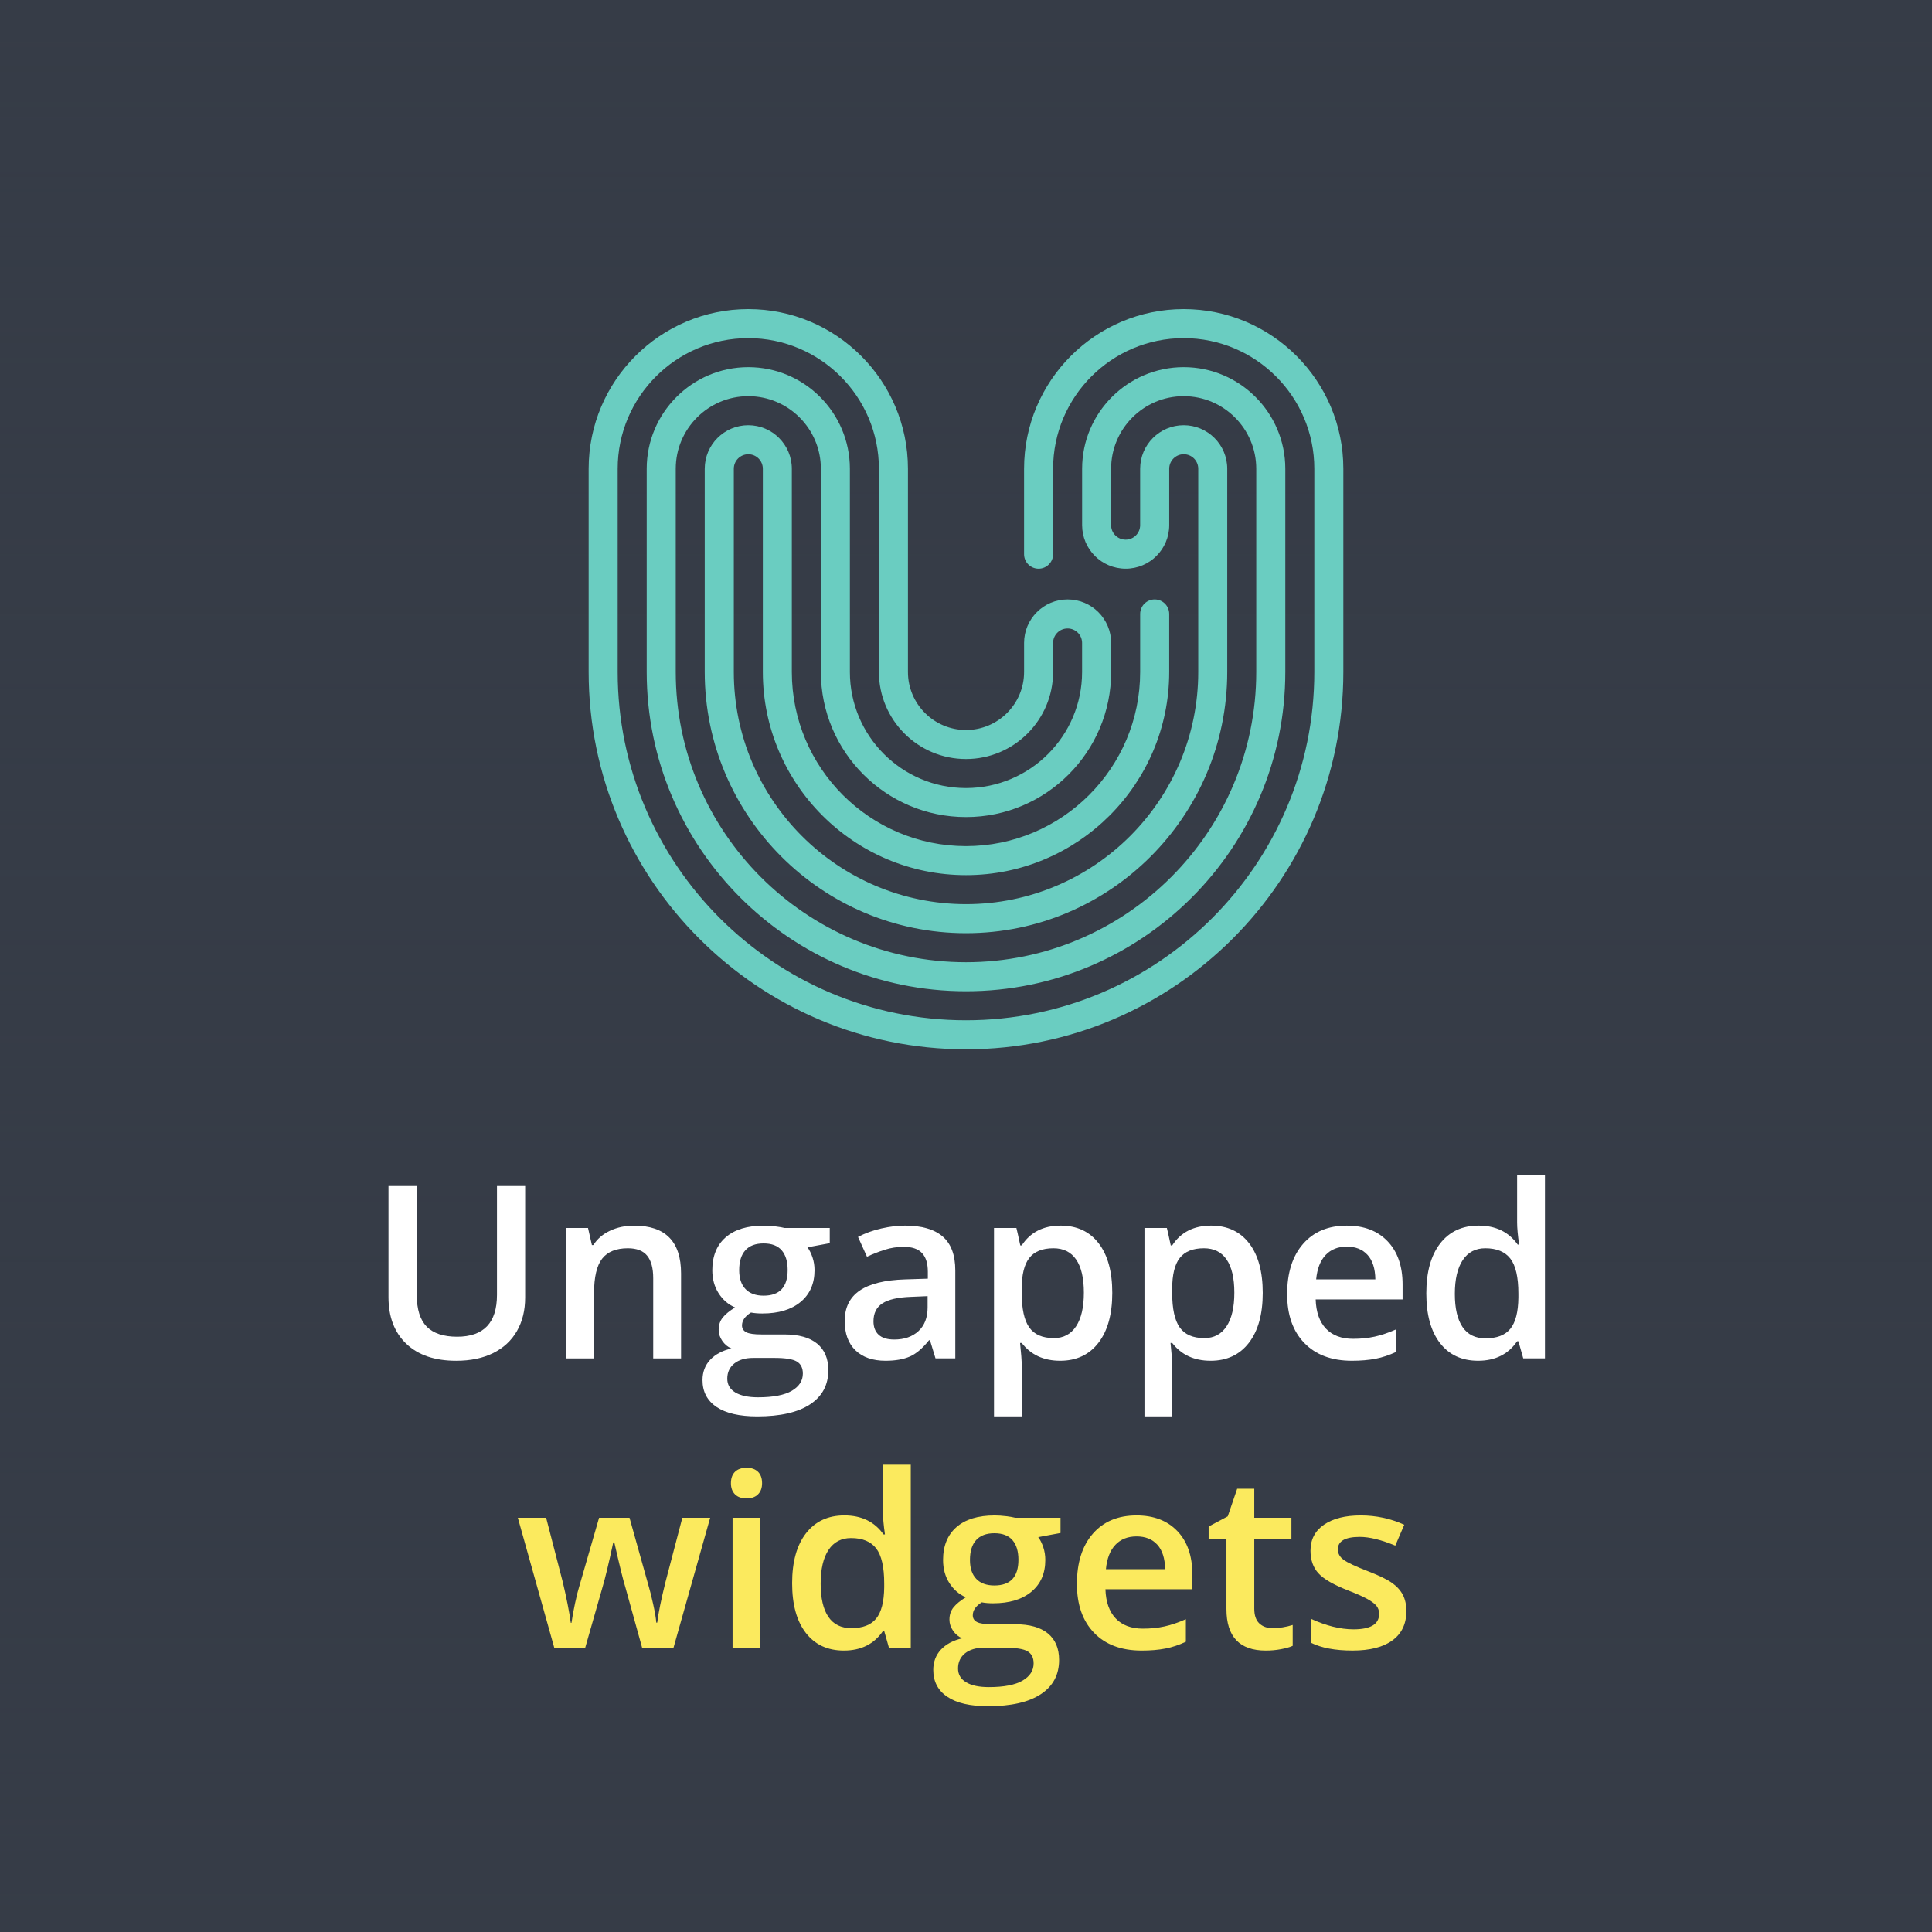 <svg version="1.1" id="Layer_1" xmlns="http://www.w3.org/2000/svg" xmlns:xlink="http://www.w3.org/1999/xlink" x="0px" y="0px"
	 width="100%" height="100%" viewBox="0 0 128 128" enable-background="new 0 0 128 128" xml:space="preserve">
<g>
	<rect fill="#363C47" width="128" height="128"/>
	<linearGradient id="SVGID_1_" gradientUnits="userSpaceOnUse" x1="64.001" y1="128" x2="64.001" y2="4.882813e-004">
		<stop  offset="0" style="stop-color:#363C47;stop-opacity:0"/>
		<stop  offset="0.994" style="stop-color:#363C47"/>
	</linearGradient>
	<rect opacity="0.5" fill="url(#SVGID_1_)" width="128" height="128"/>
</g>
<g>
	<path fill="#FFFFFF" d="M34.793,78.576v7.391c0,0.844-0.181,1.582-0.543,2.215s-0.886,1.119-1.57,1.461
		c-0.685,0.341-1.504,0.512-2.457,0.512c-1.417,0-2.519-0.375-3.305-1.125s-1.18-1.781-1.18-3.094v-7.359h1.875v7.227
		c0,0.942,0.219,1.638,0.656,2.086c0.438,0.447,1.109,0.672,2.016,0.672c1.761,0,2.641-0.925,2.641-2.773v-7.211H34.793z"/>
	<path fill="#FFFFFF" d="M45.121,89.998h-1.844v-5.313c0-0.667-0.134-1.164-0.402-1.492s-0.694-0.492-1.277-0.492
		c-0.776,0-1.344,0.229-1.703,0.688c-0.359,0.458-0.539,1.227-0.539,2.305v4.305H37.52v-8.641h1.438l0.258,1.133h0.094
		c0.261-0.412,0.63-0.729,1.109-0.953c0.479-0.225,1.011-0.336,1.594-0.336c2.073,0,3.109,1.055,3.109,3.164V89.998z"/>
	<path fill="#FFFFFF" d="M54.973,81.357v1.008l-1.477,0.273c0.136,0.182,0.247,0.406,0.336,0.672s0.133,0.547,0.133,0.844
		c0,0.891-0.308,1.591-0.922,2.102c-0.614,0.51-1.461,0.766-2.539,0.766c-0.276,0-0.526-0.021-0.75-0.063
		c-0.396,0.244-0.594,0.531-0.594,0.859c0,0.197,0.093,0.346,0.277,0.445c0.185,0.099,0.524,0.148,1.02,0.148h1.508
		c0.953,0,1.677,0.203,2.172,0.609s0.742,0.992,0.742,1.758c0,0.979-0.403,1.734-1.211,2.266s-1.974,0.797-3.5,0.797
		c-1.177,0-2.075-0.209-2.695-0.625c-0.62-0.418-0.93-1.012-0.93-1.781c0-0.531,0.168-0.979,0.504-1.34
		c0.336-0.362,0.806-0.613,1.41-0.754c-0.245-0.104-0.446-0.272-0.605-0.504c-0.159-0.232-0.238-0.476-0.238-0.73
		c0-0.323,0.091-0.597,0.273-0.82c0.183-0.225,0.453-0.445,0.813-0.664c-0.448-0.193-0.812-0.507-1.09-0.941
		c-0.278-0.436-0.418-0.944-0.418-1.527c0-0.938,0.296-1.664,0.887-2.18s1.434-0.773,2.527-0.773c0.245,0,0.501,0.017,0.77,0.051
		c0.269,0.033,0.47,0.068,0.605,0.105H54.973z M48.184,91.342c0,0.395,0.179,0.699,0.535,0.914c0.356,0.213,0.858,0.32,1.504,0.32
		c1,0,1.745-0.145,2.234-0.43c0.489-0.287,0.734-0.668,0.734-1.141c0-0.375-0.134-0.643-0.402-0.801
		c-0.269-0.16-0.767-0.238-1.496-0.238h-1.391c-0.526,0-0.944,0.123-1.254,0.371C48.339,90.584,48.184,90.92,48.184,91.342z
		 M48.973,84.154c0,0.541,0.14,0.958,0.418,1.25c0.278,0.291,0.679,0.438,1.199,0.438c1.063,0,1.594-0.568,1.594-1.703
		c0-0.563-0.132-0.996-0.395-1.301s-0.663-0.457-1.199-0.457c-0.531,0-0.934,0.15-1.207,0.453
		C49.109,83.136,48.973,83.576,48.973,84.154z"/>
	<path fill="#FFFFFF" d="M61.98,89.998l-0.367-1.203h-0.063c-0.417,0.525-0.836,0.884-1.258,1.074
		c-0.422,0.189-0.964,0.285-1.625,0.285c-0.849,0-1.512-0.229-1.988-0.688c-0.477-0.459-0.715-1.107-0.715-1.945
		c0-0.891,0.331-1.563,0.992-2.016s1.669-0.701,3.023-0.742l1.492-0.047v-0.461c0-0.553-0.129-0.965-0.387-1.238
		s-0.657-0.41-1.199-0.41c-0.442,0-0.867,0.064-1.273,0.195c-0.406,0.13-0.797,0.283-1.172,0.461l-0.594-1.313
		c0.469-0.245,0.981-0.432,1.539-0.559c0.558-0.128,1.083-0.191,1.578-0.191c1.099,0,1.929,0.239,2.488,0.719
		c0.56,0.479,0.84,1.231,0.84,2.258v5.82H61.98z M59.246,88.748c0.667,0,1.202-0.187,1.605-0.559
		c0.403-0.373,0.605-0.895,0.605-1.566v-0.75l-1.109,0.047c-0.864,0.031-1.493,0.176-1.887,0.434s-0.59,0.652-0.59,1.184
		c0,0.385,0.114,0.684,0.344,0.895S58.788,88.748,59.246,88.748z"/>
	<path fill="#FFFFFF" d="M70.238,90.154c-1.094,0-1.942-0.394-2.547-1.18h-0.109c0.073,0.729,0.109,1.172,0.109,1.328v3.539h-1.836
		V81.357h1.484c0.042,0.161,0.128,0.547,0.258,1.156h0.094c0.573-0.875,1.433-1.313,2.578-1.313c1.078,0,1.918,0.391,2.52,1.172
		s0.902,1.877,0.902,3.289c0,1.411-0.306,2.513-0.918,3.305C72.161,89.758,71.316,90.154,70.238,90.154z M69.793,82.701
		c-0.729,0-1.262,0.213-1.598,0.641c-0.336,0.427-0.504,1.109-0.504,2.047v0.273c0,1.052,0.167,1.813,0.5,2.285
		c0.333,0.471,0.878,0.707,1.633,0.707c0.636,0,1.125-0.261,1.469-0.781c0.344-0.521,0.516-1.264,0.516-2.227
		c0-0.969-0.171-1.702-0.512-2.199C70.956,82.949,70.454,82.701,69.793,82.701z"/>
	<path fill="#FFFFFF" d="M80.207,90.154c-1.094,0-1.942-0.394-2.547-1.18h-0.109c0.073,0.729,0.109,1.172,0.109,1.328v3.539h-1.836
		V81.357h1.484c0.042,0.161,0.128,0.547,0.258,1.156h0.094c0.573-0.875,1.433-1.313,2.578-1.313c1.078,0,1.918,0.391,2.52,1.172
		s0.902,1.877,0.902,3.289c0,1.411-0.306,2.513-0.918,3.305C82.13,89.758,81.285,90.154,80.207,90.154z M79.762,82.701
		c-0.729,0-1.262,0.213-1.598,0.641c-0.336,0.427-0.504,1.109-0.504,2.047v0.273c0,1.052,0.167,1.813,0.5,2.285
		c0.333,0.471,0.878,0.707,1.633,0.707c0.636,0,1.125-0.261,1.469-0.781c0.344-0.521,0.516-1.264,0.516-2.227
		c0-0.969-0.171-1.702-0.512-2.199C80.925,82.949,80.423,82.701,79.762,82.701z"/>
	<path fill="#FFFFFF" d="M89.566,90.154c-1.344,0-2.395-0.393-3.152-1.176c-0.758-0.784-1.137-1.863-1.137-3.238
		c0-1.412,0.352-2.521,1.055-3.328c0.703-0.808,1.669-1.211,2.898-1.211c1.141,0,2.042,0.346,2.703,1.039
		c0.661,0.692,0.992,1.646,0.992,2.859v0.992h-5.758c0.026,0.838,0.253,1.482,0.68,1.934c0.427,0.45,1.028,0.676,1.805,0.676
		c0.511,0,0.985-0.049,1.426-0.145c0.44-0.097,0.913-0.257,1.418-0.48v1.492c-0.448,0.213-0.901,0.364-1.359,0.453
		C90.679,90.109,90.155,90.154,89.566,90.154z M89.23,82.592c-0.583,0-1.051,0.185-1.402,0.555
		c-0.352,0.369-0.562,0.908-0.629,1.617h3.922c-0.011-0.714-0.183-1.254-0.516-1.621S89.813,82.592,89.23,82.592z"/>
	<path fill="#FFFFFF" d="M97.926,90.154c-1.078,0-1.919-0.391-2.523-1.172s-0.906-1.878-0.906-3.289c0-1.417,0.306-2.52,0.918-3.309
		s1.46-1.184,2.543-1.184c1.136,0,2,0.419,2.594,1.258h0.094c-0.089-0.62-0.133-1.109-0.133-1.469v-3.148h1.844v12.156h-1.438
		l-0.32-1.133h-0.086C99.923,89.725,99.062,90.154,97.926,90.154z M98.418,88.67c0.755,0,1.305-0.213,1.648-0.637
		c0.344-0.425,0.521-1.113,0.531-2.066v-0.258c0-1.089-0.177-1.862-0.531-2.32c-0.354-0.459-0.909-0.688-1.664-0.688
		c-0.646,0-1.144,0.262-1.492,0.785s-0.523,1.27-0.523,2.238c0,0.958,0.169,1.688,0.508,2.191
		C97.233,88.418,97.741,88.67,98.418,88.67z"/>
	<path fill="#FBEA5E" d="M42.551,109.197l-1.117-4.031c-0.136-0.426-0.38-1.418-0.734-2.977h-0.07
		c-0.302,1.406-0.542,2.404-0.719,2.992l-1.148,4.016H36.73l-2.422-8.641h1.875l1.102,4.258c0.25,1.053,0.427,1.953,0.531,2.703
		h0.047c0.052-0.379,0.132-0.816,0.238-1.309s0.199-0.859,0.277-1.105l1.313-4.547h2.016l1.273,4.547
		c0.078,0.256,0.176,0.646,0.293,1.172c0.117,0.527,0.187,0.936,0.207,1.227h0.063c0.078-0.641,0.261-1.535,0.547-2.688l1.117-4.258
		h1.844l-2.438,8.641H42.551z"/>
	<path fill="#FBEA5E" d="M48.426,98.268c0-0.328,0.09-0.58,0.27-0.758c0.18-0.176,0.437-0.266,0.77-0.266
		c0.323,0,0.574,0.09,0.754,0.266c0.18,0.178,0.27,0.43,0.27,0.758c0,0.313-0.09,0.559-0.27,0.738s-0.431,0.27-0.754,0.27
		c-0.333,0-0.59-0.09-0.77-0.27S48.426,98.58,48.426,98.268z M50.371,109.197h-1.836v-8.641h1.836V109.197z"/>
	<path fill="#FBEA5E" d="M55.91,109.354c-1.078,0-1.919-0.391-2.523-1.172s-0.906-1.877-0.906-3.289c0-1.416,0.306-2.52,0.918-3.309
		s1.46-1.184,2.543-1.184c1.136,0,2,0.42,2.594,1.258h0.094c-0.089-0.619-0.133-1.109-0.133-1.469v-3.148h1.844v12.156h-1.438
		l-0.32-1.133h-0.086C57.907,108.924,57.046,109.354,55.91,109.354z M56.402,107.869c0.755,0,1.305-0.211,1.648-0.637
		c0.344-0.424,0.521-1.113,0.531-2.066v-0.258c0-1.088-0.177-1.861-0.531-2.32c-0.354-0.457-0.909-0.688-1.664-0.688
		c-0.646,0-1.144,0.262-1.492,0.785s-0.523,1.27-0.523,2.238c0,0.959,0.169,1.689,0.508,2.191
		C55.218,107.619,55.726,107.869,56.402,107.869z"/>
	<path fill="#FBEA5E" d="M70.262,100.557v1.008l-1.477,0.273c0.136,0.184,0.247,0.406,0.336,0.672s0.133,0.547,0.133,0.844
		c0,0.891-0.308,1.592-0.922,2.102c-0.614,0.512-1.461,0.766-2.539,0.766c-0.276,0-0.526-0.02-0.75-0.063
		c-0.396,0.246-0.594,0.531-0.594,0.859c0,0.199,0.093,0.348,0.277,0.445c0.185,0.1,0.524,0.148,1.02,0.148h1.508
		c0.953,0,1.677,0.203,2.172,0.609s0.742,0.992,0.742,1.758c0,0.98-0.403,1.734-1.211,2.266s-1.974,0.797-3.5,0.797
		c-1.177,0-2.075-0.207-2.695-0.625c-0.62-0.416-0.93-1.01-0.93-1.781c0-0.531,0.168-0.977,0.504-1.34
		c0.336-0.361,0.806-0.613,1.41-0.754c-0.245-0.104-0.446-0.271-0.605-0.504c-0.159-0.23-0.238-0.475-0.238-0.73
		c0-0.322,0.091-0.596,0.273-0.82c0.183-0.223,0.453-0.445,0.813-0.664c-0.448-0.191-0.812-0.506-1.09-0.941
		c-0.278-0.434-0.418-0.943-0.418-1.527c0-0.938,0.296-1.664,0.887-2.18s1.434-0.773,2.527-0.773c0.245,0,0.501,0.018,0.77,0.051
		c0.269,0.035,0.47,0.07,0.605,0.105H70.262z M63.473,110.541c0,0.396,0.179,0.701,0.535,0.914c0.356,0.215,0.858,0.32,1.504,0.32
		c1,0,1.745-0.143,2.234-0.43c0.489-0.285,0.734-0.666,0.734-1.141c0-0.375-0.134-0.641-0.402-0.801
		c-0.269-0.158-0.767-0.238-1.496-0.238h-1.391c-0.526,0-0.944,0.125-1.254,0.371C63.628,109.785,63.473,110.119,63.473,110.541z
		 M64.262,103.354c0,0.543,0.14,0.959,0.418,1.25c0.278,0.293,0.679,0.438,1.199,0.438c1.063,0,1.594-0.566,1.594-1.703
		c0-0.563-0.132-0.996-0.395-1.301s-0.663-0.457-1.199-0.457c-0.531,0-0.934,0.152-1.207,0.453
		C64.398,102.336,64.262,102.775,64.262,103.354z"/>
	<path fill="#FBEA5E" d="M75.637,109.354c-1.344,0-2.395-0.391-3.152-1.176c-0.758-0.783-1.137-1.863-1.137-3.238
		c0-1.41,0.352-2.52,1.055-3.328c0.703-0.807,1.669-1.211,2.898-1.211c1.141,0,2.042,0.348,2.703,1.039
		c0.661,0.693,0.992,1.646,0.992,2.859v0.992h-5.758c0.026,0.84,0.253,1.484,0.68,1.934c0.427,0.451,1.028,0.676,1.805,0.676
		c0.511,0,0.985-0.047,1.426-0.145c0.44-0.096,0.913-0.256,1.418-0.48v1.492c-0.448,0.215-0.901,0.365-1.359,0.453
		C76.749,109.311,76.226,109.354,75.637,109.354z M75.301,101.791c-0.583,0-1.051,0.186-1.402,0.555
		c-0.352,0.371-0.562,0.91-0.629,1.617h3.922c-0.011-0.713-0.183-1.254-0.516-1.621S75.884,101.791,75.301,101.791z"/>
	<path fill="#FBEA5E" d="M84.301,107.869c0.448,0,0.896-0.07,1.344-0.211v1.383c-0.203,0.09-0.465,0.164-0.785,0.223
		c-0.32,0.061-0.652,0.09-0.996,0.09c-1.739,0-2.609-0.916-2.609-2.75v-4.656h-1.18v-0.813l1.266-0.672l0.625-1.828h1.133v1.922
		h2.461v1.391h-2.461v4.625c0,0.443,0.11,0.77,0.332,0.98S83.941,107.869,84.301,107.869z"/>
	<path fill="#FBEA5E" d="M93.176,106.736c0,0.844-0.308,1.492-0.922,1.941c-0.614,0.451-1.495,0.676-2.641,0.676
		c-1.151,0-2.075-0.174-2.773-0.523v-1.586c1.016,0.469,1.961,0.703,2.836,0.703c1.13,0,1.695-0.34,1.695-1.023
		c0-0.219-0.063-0.4-0.188-0.547c-0.125-0.145-0.331-0.297-0.617-0.453s-0.685-0.332-1.195-0.531
		c-0.995-0.385-1.668-0.77-2.02-1.156c-0.352-0.385-0.527-0.885-0.527-1.5c0-0.738,0.298-1.313,0.895-1.723
		c0.597-0.408,1.407-0.613,2.434-0.613c1.016,0,1.977,0.207,2.883,0.617l-0.594,1.383c-0.933-0.385-1.716-0.578-2.352-0.578
		c-0.969,0-1.453,0.277-1.453,0.828c0,0.271,0.126,0.5,0.379,0.688s0.804,0.445,1.652,0.773c0.714,0.277,1.231,0.529,1.555,0.758
		c0.323,0.23,0.563,0.494,0.719,0.793C93.098,105.963,93.176,106.32,93.176,106.736z"/>
</g>
<g>
	<path fill="#6ACDC1" d="M75.539,40.676v3.843c0,6.362-5.177,11.539-11.54,11.539c-6.362,0-11.538-5.176-11.538-11.539V31.057
		c0-1.591-1.294-2.885-2.886-2.885s-2.885,1.294-2.885,2.885v13.462c0,9.544,7.765,17.308,17.309,17.308
		c9.542,0,17.309-7.764,17.309-17.308V31.057c0-1.591-1.294-2.885-2.886-2.885c-1.59,0-2.884,1.294-2.884,2.885v3.737
		c0,0.53-0.431,0.96-0.962,0.96c-0.53,0-0.962-0.43-0.962-0.96v-3.737c0-2.651,2.157-4.808,4.808-4.808
		c2.651,0,4.808,2.157,4.808,4.808v13.462C83.23,55.122,74.604,63.75,64,63.75c-10.604,0-19.23-8.628-19.23-19.231V31.057
		c0-2.651,2.156-4.808,4.807-4.808c2.652,0,4.808,2.157,4.808,4.808v13.462c0,5.302,4.314,9.615,9.616,9.615
		c5.303,0,9.616-4.313,9.616-9.615v-1.921c0-1.592-1.291-2.884-2.885-2.884c-1.593,0-2.884,1.292-2.884,2.884v1.921
		c0,2.121-1.727,3.846-3.847,3.846c-2.121,0-3.847-1.725-3.847-3.846V31.057c0-5.833-4.744-10.577-10.577-10.577
		C43.746,20.48,39,25.225,39,31.057v13.462c0,13.787,11.215,25,25,25c13.786,0,25-11.214,25-25V31.057
		c0-5.833-4.745-10.577-10.577-10.577c-5.83,0-10.576,4.744-10.576,10.577v5.66c0,0.532,0.431,0.962,0.962,0.962
		c0.529,0,0.962-0.43,0.962-0.962v-5.66c0-4.772,3.882-8.654,8.652-8.654c4.772,0,8.654,3.882,8.654,8.654v13.462
		c0,12.725-10.353,23.077-23.078,23.077c-12.725,0-23.076-10.352-23.076-23.077V31.057c0-4.772,3.882-8.654,8.653-8.654
		c4.772,0,8.654,3.882,8.654,8.654v13.462c0,3.181,2.588,5.769,5.769,5.769c3.18,0,5.771-2.588,5.771-5.769v-1.921
		c0-0.53,0.43-0.96,0.96-0.96c0.531,0,0.961,0.43,0.961,0.96v1.921c0,4.241-3.449,7.692-7.692,7.692
		c-4.242,0-7.692-3.451-7.692-7.692V31.057c0-3.711-3.02-6.731-6.731-6.731c-3.711,0-6.73,3.021-6.73,6.731v13.462
		c0,11.663,9.49,21.155,21.154,21.155c11.665,0,21.155-9.492,21.155-21.155V31.057c0-3.711-3.02-6.731-6.731-6.731
		c-3.711,0-6.731,3.021-6.731,6.731v3.737c0.003,1.593,1.293,2.884,2.886,2.884s2.885-1.292,2.885-2.884v-3.737
		c0-0.531,0.431-0.962,0.961-0.962c0.532,0,0.962,0.431,0.962,0.962v13.461c0,8.483-6.902,15.384-15.385,15.384
		c-8.481,0-15.385-6.9-15.385-15.384V31.058c0-0.531,0.431-0.962,0.961-0.962c0.532,0,0.962,0.431,0.962,0.962v13.461
		c0,7.422,6.039,13.462,13.461,13.462c7.423,0,13.462-6.04,13.462-13.462v-3.843c0-0.532-0.431-0.962-0.962-0.962
		S75.539,40.144,75.539,40.676"/>
</g>
</svg>
